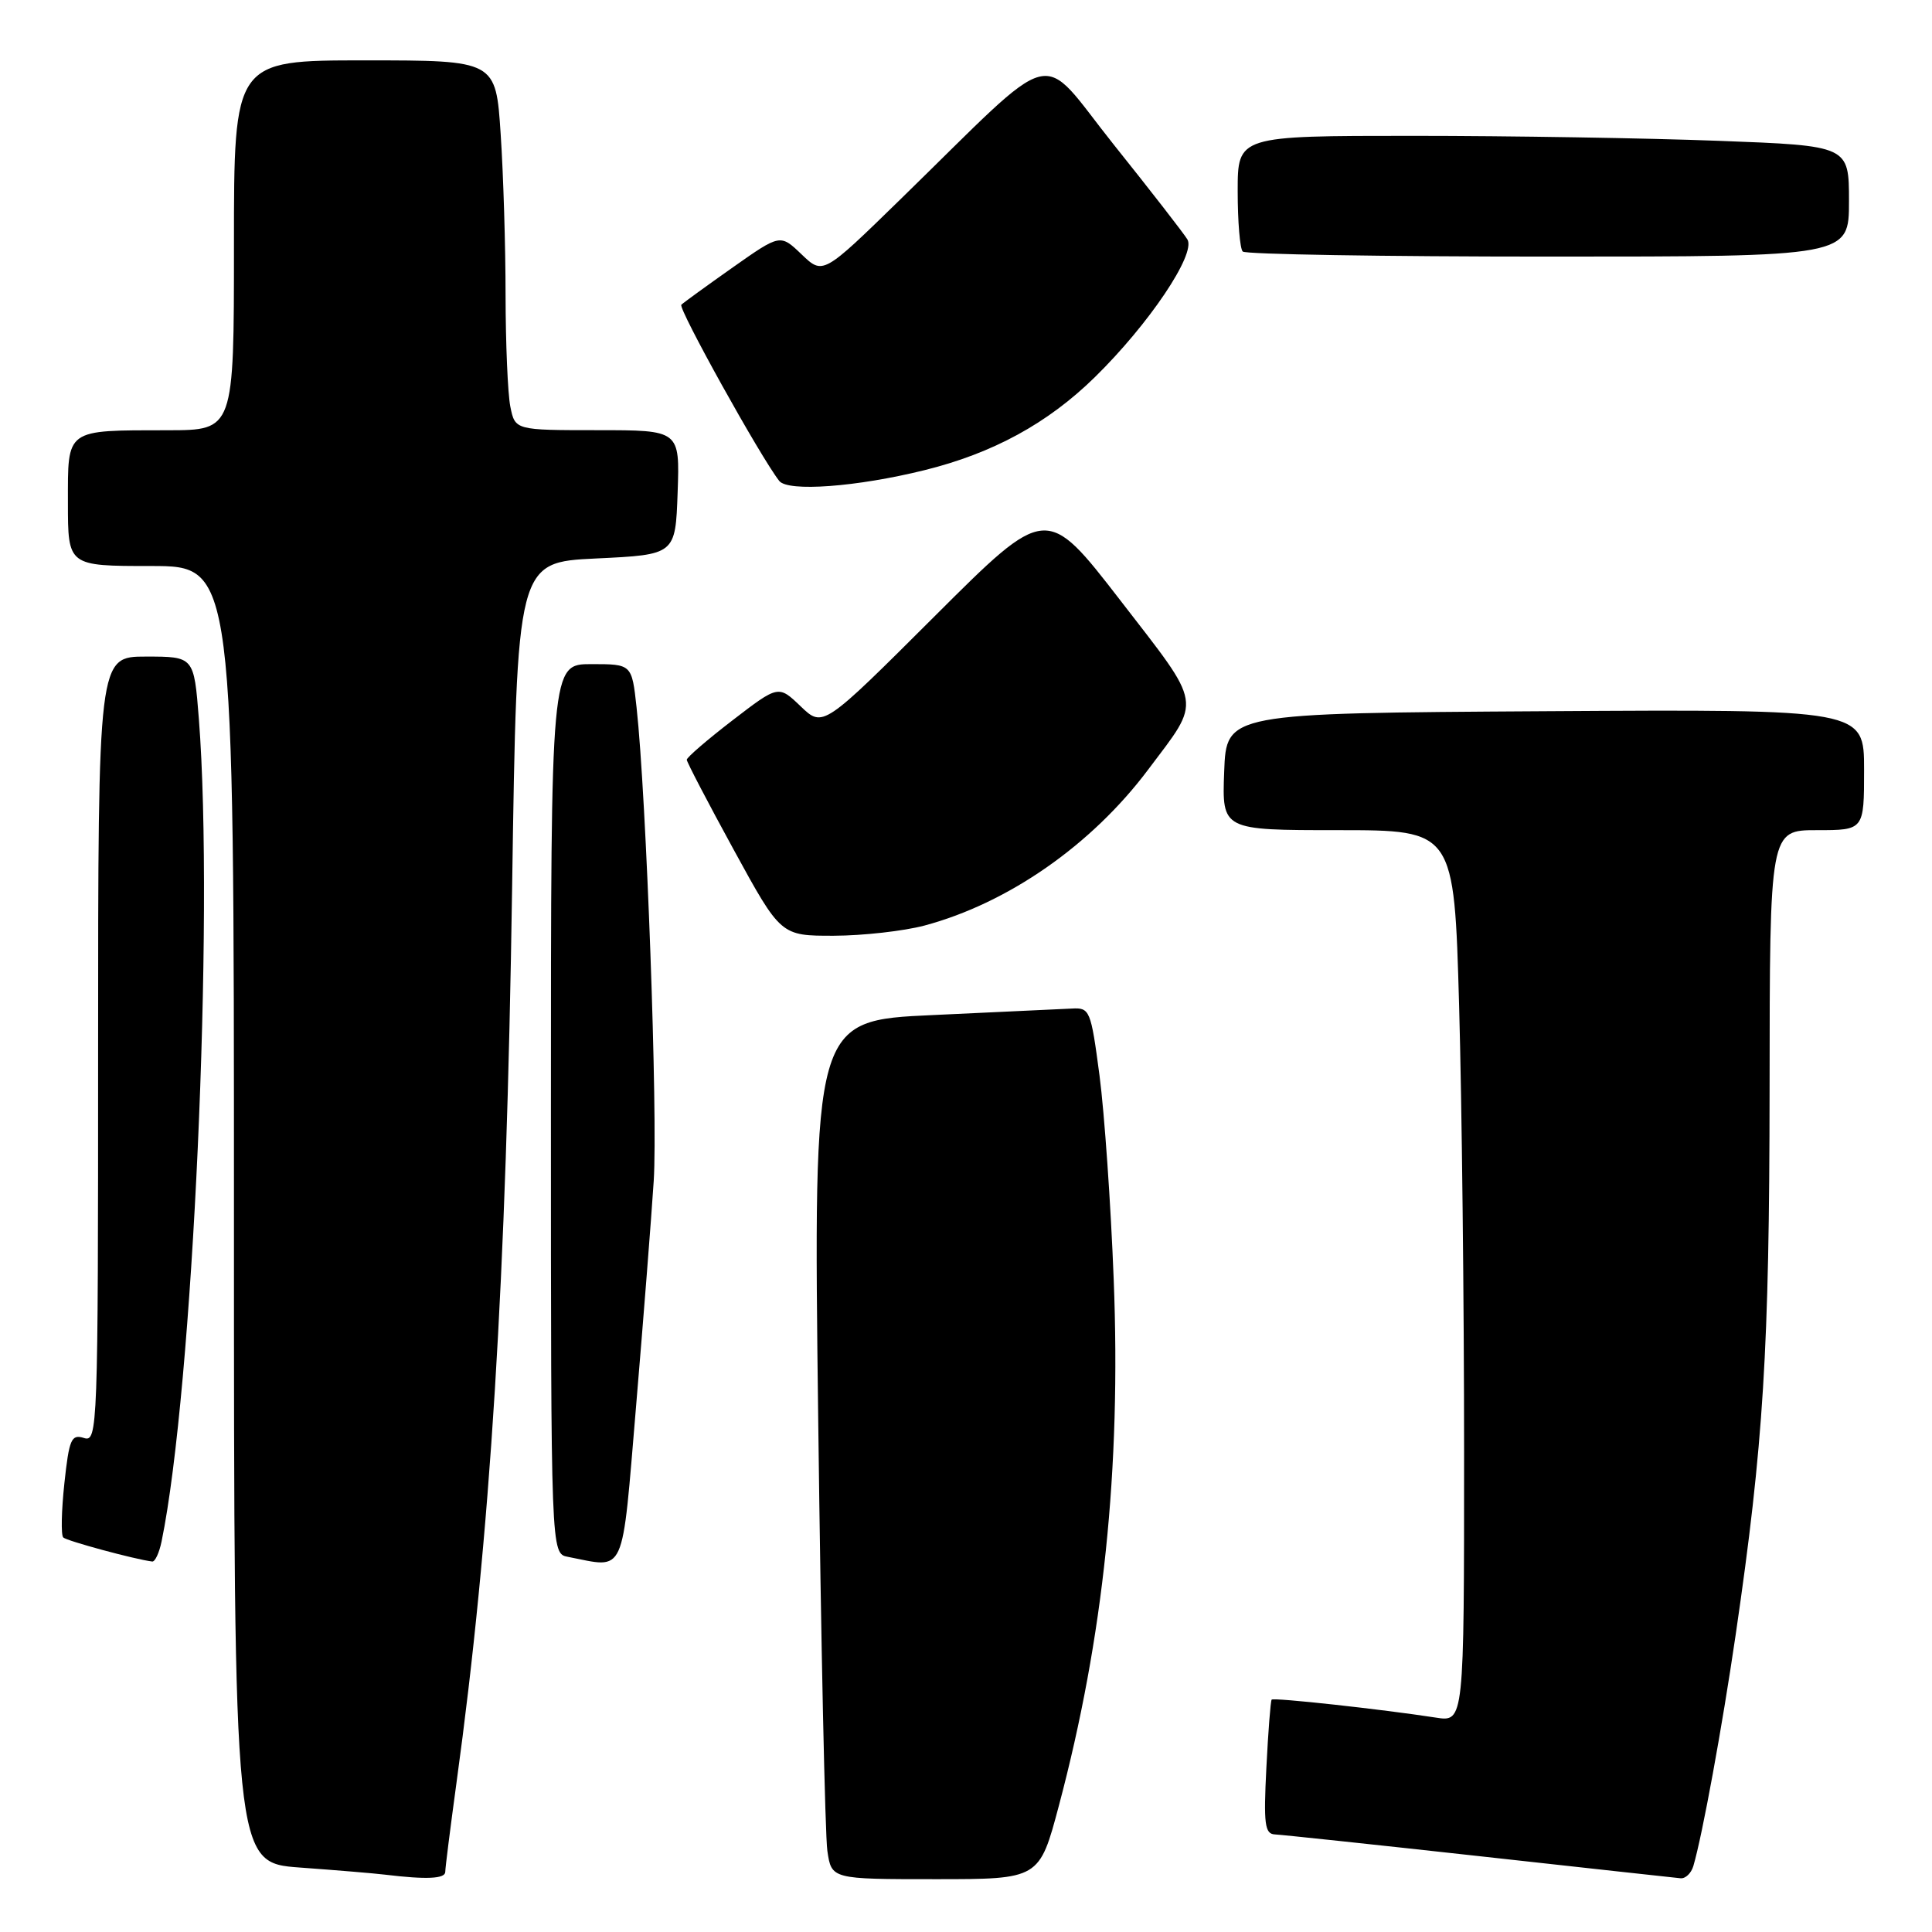 <?xml version="1.0" encoding="UTF-8" standalone="no"?>
<!DOCTYPE svg PUBLIC "-//W3C//DTD SVG 1.1//EN" "http://www.w3.org/Graphics/SVG/1.1/DTD/svg11.dtd" >
<svg xmlns="http://www.w3.org/2000/svg" xmlns:xlink="http://www.w3.org/1999/xlink" version="1.1" viewBox="0 0 256 256">
 <g >
 <path fill="currentColor"
d=" M 59.00 248.03 C 59.00 247.50 59.67 242.22 60.48 236.28 C 64.99 203.44 67.08 169.88 67.86 117.50 C 68.50 74.50 68.50 74.50 79.00 74.00 C 89.50 73.50 89.50 73.50 89.79 65.25 C 90.08 57.00 90.08 57.00 79.17 57.00 C 68.25 57.00 68.25 57.00 67.62 53.87 C 67.28 52.16 67.00 45.52 66.99 39.12 C 66.99 32.73 66.70 23.11 66.34 17.75 C 65.70 8.00 65.70 8.00 48.35 8.00 C 31.00 8.00 31.00 8.00 31.00 32.50 C 31.00 57.00 31.00 57.00 22.25 57.01 C 8.57 57.03 9.00 56.73 9.00 66.62 C 9.00 75.00 9.00 75.00 20.00 75.00 C 31.00 75.00 31.00 75.00 31.00 160.91 C 31.00 246.82 31.00 246.82 39.75 247.46 C 44.56 247.81 49.62 248.23 51.00 248.40 C 56.53 249.07 59.00 248.95 59.00 248.03 Z  M 140.31 239.25 C 146.22 217.03 148.56 194.61 147.57 169.50 C 147.19 159.60 146.34 147.45 145.69 142.50 C 144.54 133.82 144.41 133.50 142.00 133.64 C 140.62 133.71 132.36 134.10 123.63 134.50 C 107.76 135.22 107.76 135.22 108.42 188.36 C 108.78 217.59 109.33 243.19 109.63 245.25 C 110.18 249.00 110.18 249.00 123.95 249.00 C 137.72 249.00 137.72 249.00 140.31 239.25 Z  M 224.38 247.25 C 225.58 243.17 228.19 228.88 229.98 216.65 C 233.68 191.32 234.45 178.91 234.48 144.25 C 234.50 110.00 234.50 110.00 240.75 110.00 C 247.00 110.00 247.00 110.00 247.00 101.99 C 247.00 93.98 247.00 93.98 204.75 94.24 C 162.50 94.50 162.50 94.50 162.21 102.25 C 161.92 110.00 161.92 110.00 177.30 110.00 C 192.68 110.00 192.68 110.00 193.34 133.25 C 193.70 146.04 194.00 172.63 194.00 192.34 C 194.00 228.18 194.00 228.18 190.25 227.59 C 183.14 226.49 168.75 224.91 168.50 225.21 C 168.36 225.37 168.04 229.44 167.80 234.25 C 167.42 241.70 167.59 243.01 168.93 243.07 C 169.79 243.11 181.97 244.40 196.00 245.95 C 210.03 247.50 222.03 248.82 222.68 248.88 C 223.33 248.95 224.10 248.21 224.38 247.25 Z  M 21.41 204.25 C 25.56 184.12 28.40 121.59 26.35 95.25 C 25.70 87.00 25.70 87.00 19.35 87.00 C 13.00 87.00 13.00 87.00 13.00 139.07 C 13.00 189.58 12.94 191.12 11.12 190.54 C 9.45 190.01 9.16 190.69 8.53 196.55 C 8.14 200.18 8.07 203.41 8.38 203.72 C 8.84 204.18 17.85 206.62 20.17 206.91 C 20.54 206.96 21.10 205.76 21.41 204.25 Z  M 84.29 186.25 C 85.25 174.84 86.30 161.45 86.62 156.50 C 87.18 147.83 85.65 105.57 84.35 93.75 C 83.72 88.00 83.72 88.00 78.36 88.00 C 73.00 88.00 73.00 88.00 73.00 146.93 C 73.00 205.86 73.00 205.86 75.25 206.29 C 83.01 207.79 82.35 209.26 84.29 186.25 Z  M 122.50 122.64 C 133.58 119.67 144.63 111.98 152.12 102.00 C 159.26 92.50 159.47 93.82 148.44 79.54 C 138.65 66.88 138.65 66.88 123.85 81.65 C 109.05 96.42 109.05 96.42 106.10 93.60 C 103.15 90.77 103.15 90.77 97.07 95.44 C 93.73 98.01 91.00 100.36 91.00 100.67 C 91.00 100.97 93.80 106.34 97.23 112.61 C 103.46 124.00 103.46 124.00 110.48 123.99 C 114.34 123.98 119.75 123.37 122.50 122.64 Z  M 122.50 62.30 C 131.56 60.06 138.82 56.10 145.05 50.00 C 152.22 42.98 158.49 33.67 157.34 31.73 C 156.88 30.96 152.48 25.29 147.56 19.14 C 137.39 6.40 140.71 5.55 119.27 26.45 C 109.05 36.42 109.05 36.42 106.22 33.71 C 103.39 31.00 103.39 31.00 97.10 35.43 C 93.64 37.87 90.57 40.10 90.28 40.38 C 89.82 40.84 100.77 60.56 103.25 63.72 C 104.40 65.20 113.54 64.52 122.50 62.30 Z  M 245.00 26.66 C 245.00 19.31 245.00 19.31 227.75 18.66 C 218.26 18.30 200.04 18.00 187.25 18.00 C 164.00 18.00 164.00 18.00 164.00 25.33 C 164.00 29.37 164.30 32.97 164.67 33.33 C 165.03 33.70 183.26 34.00 205.17 34.00 C 245.00 34.00 245.00 34.00 245.00 26.66 Z "/>
</g>
</svg>